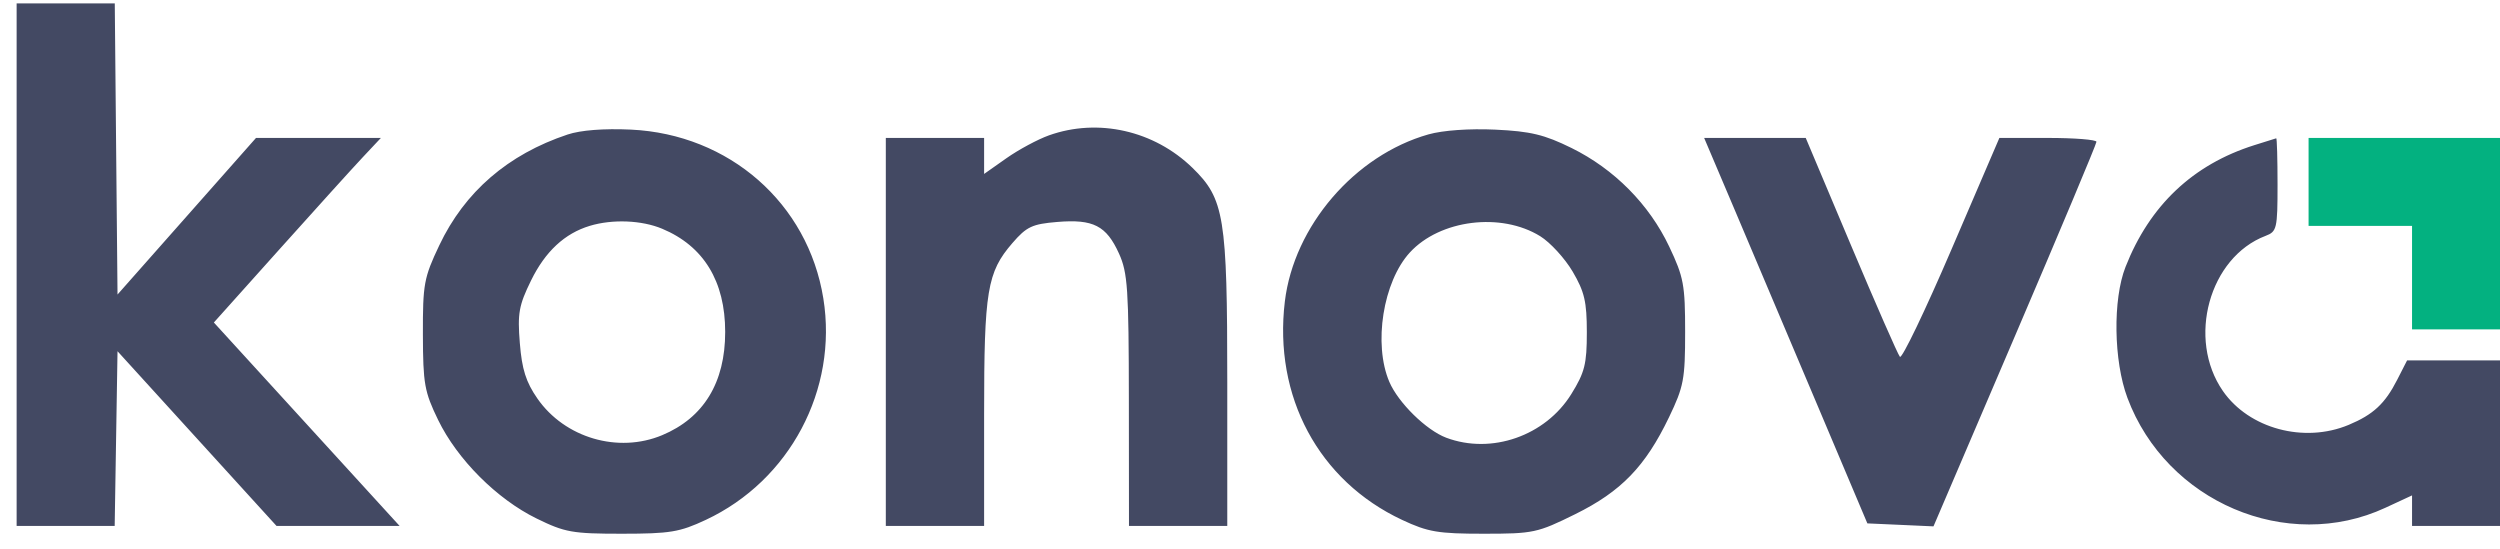 <svg width="132" height="29" viewBox="0 0 132 29" fill="none" xmlns="http://www.w3.org/2000/svg">
<path fill-rule="evenodd" clip-rule="evenodd" d="M0.878 13.976V27.771H3.466H6.055L6.13 23.158L6.205 18.545L10.403 23.158L14.602 27.771H17.851H21.101L16.197 22.4L11.292 17.028L14.74 13.18C16.636 11.064 18.62 8.871 19.149 8.308L20.111 7.283H16.814H13.517L9.861 11.417L6.205 15.551L6.132 7.866L6.06 0.181H3.469H0.878V13.976ZM29.971 7.102C26.82 8.152 24.532 10.129 23.192 12.959C22.383 14.665 22.322 14.998 22.329 17.664C22.336 20.266 22.41 20.684 23.132 22.171C24.144 24.256 26.233 26.349 28.332 27.377C29.829 28.111 30.218 28.181 32.839 28.181C35.379 28.18 35.886 28.096 37.269 27.448C41.7 25.372 44.248 20.571 43.472 15.756C42.663 10.732 38.506 7.087 33.306 6.843C31.891 6.777 30.66 6.872 29.971 7.102ZM55.387 7.146C54.793 7.358 53.779 7.903 53.134 8.358L51.961 9.184V8.234V7.283H49.366H46.771V17.527V27.771H49.366H51.961V21.861C51.961 15.344 52.121 14.378 53.454 12.835C54.206 11.966 54.496 11.829 55.828 11.719C57.724 11.562 58.413 11.914 59.081 13.383C59.542 14.399 59.598 15.238 59.604 21.147L59.61 27.771H62.205H64.8V20.172C64.8 11.446 64.646 10.501 62.964 8.864C60.937 6.892 57.981 6.222 55.387 7.146ZM75.421 7.096C71.53 8.199 68.319 11.936 67.84 15.918C67.236 20.934 69.624 25.384 74.028 27.449C75.397 28.091 75.929 28.181 78.336 28.181C80.962 28.181 81.173 28.136 83.17 27.149C85.598 25.949 86.872 24.633 88.122 22.035C88.903 20.41 88.975 20.026 88.975 17.527C88.975 15.042 88.9 14.635 88.134 13.019C87.075 10.786 85.229 8.924 82.974 7.813C81.539 7.107 80.815 6.933 78.953 6.845C77.579 6.781 76.185 6.88 75.421 7.096ZM91.633 11.176C92.542 13.317 94.481 17.896 95.941 21.352L98.597 27.635L100.342 27.713L102.088 27.792L106.39 17.742C108.757 12.214 110.693 7.6 110.693 7.487C110.693 7.375 109.539 7.283 108.13 7.283H105.567L103.037 13.172C101.646 16.411 100.421 18.962 100.315 18.84C100.209 18.719 99.047 16.069 97.733 12.952L95.343 7.283H92.661H89.979L91.633 11.176ZM119.024 7.666C115.785 8.69 113.505 10.845 112.228 14.092C111.55 15.812 111.598 19.055 112.329 21.009C114.385 26.503 120.753 29.216 125.946 26.811L127.356 26.157V26.964V27.771H129.678H132V23.4V19.03H129.547H127.094L126.571 20.054C125.927 21.317 125.309 21.891 124.009 22.434C121.656 23.417 118.747 22.633 117.369 20.645C115.46 17.891 116.645 13.586 119.624 12.453C120.217 12.228 120.254 12.072 120.254 9.749C120.254 8.393 120.223 7.292 120.185 7.302C120.148 7.312 119.625 7.475 119.024 7.666ZM34.961 12.077C37.155 12.993 38.29 14.853 38.29 17.527C38.29 20.202 37.155 22.061 34.961 22.978C32.636 23.949 29.819 23.122 28.375 21.043C27.771 20.174 27.558 19.501 27.447 18.116C27.321 16.545 27.395 16.126 28.039 14.811C28.789 13.279 29.815 12.324 31.143 11.924C32.342 11.563 33.877 11.624 34.961 12.077ZM81.322 12.471C81.853 12.799 82.624 13.641 83.037 14.341C83.662 15.406 83.785 15.933 83.785 17.549C83.785 19.221 83.675 19.661 82.966 20.806C81.597 23.016 78.746 24.01 76.359 23.111C75.304 22.713 73.83 21.266 73.358 20.165C72.502 18.169 73.026 14.87 74.442 13.329C76.035 11.597 79.257 11.195 81.322 12.471Z" fill="#434963"/>
<path fill-rule="evenodd" clip-rule="evenodd" d="M121.893 9.605V11.927H124.624H127.356V14.659V17.391H129.678H132V12.337V7.283H126.946H121.893V9.605Z" fill="#03B180"/>
</svg>

